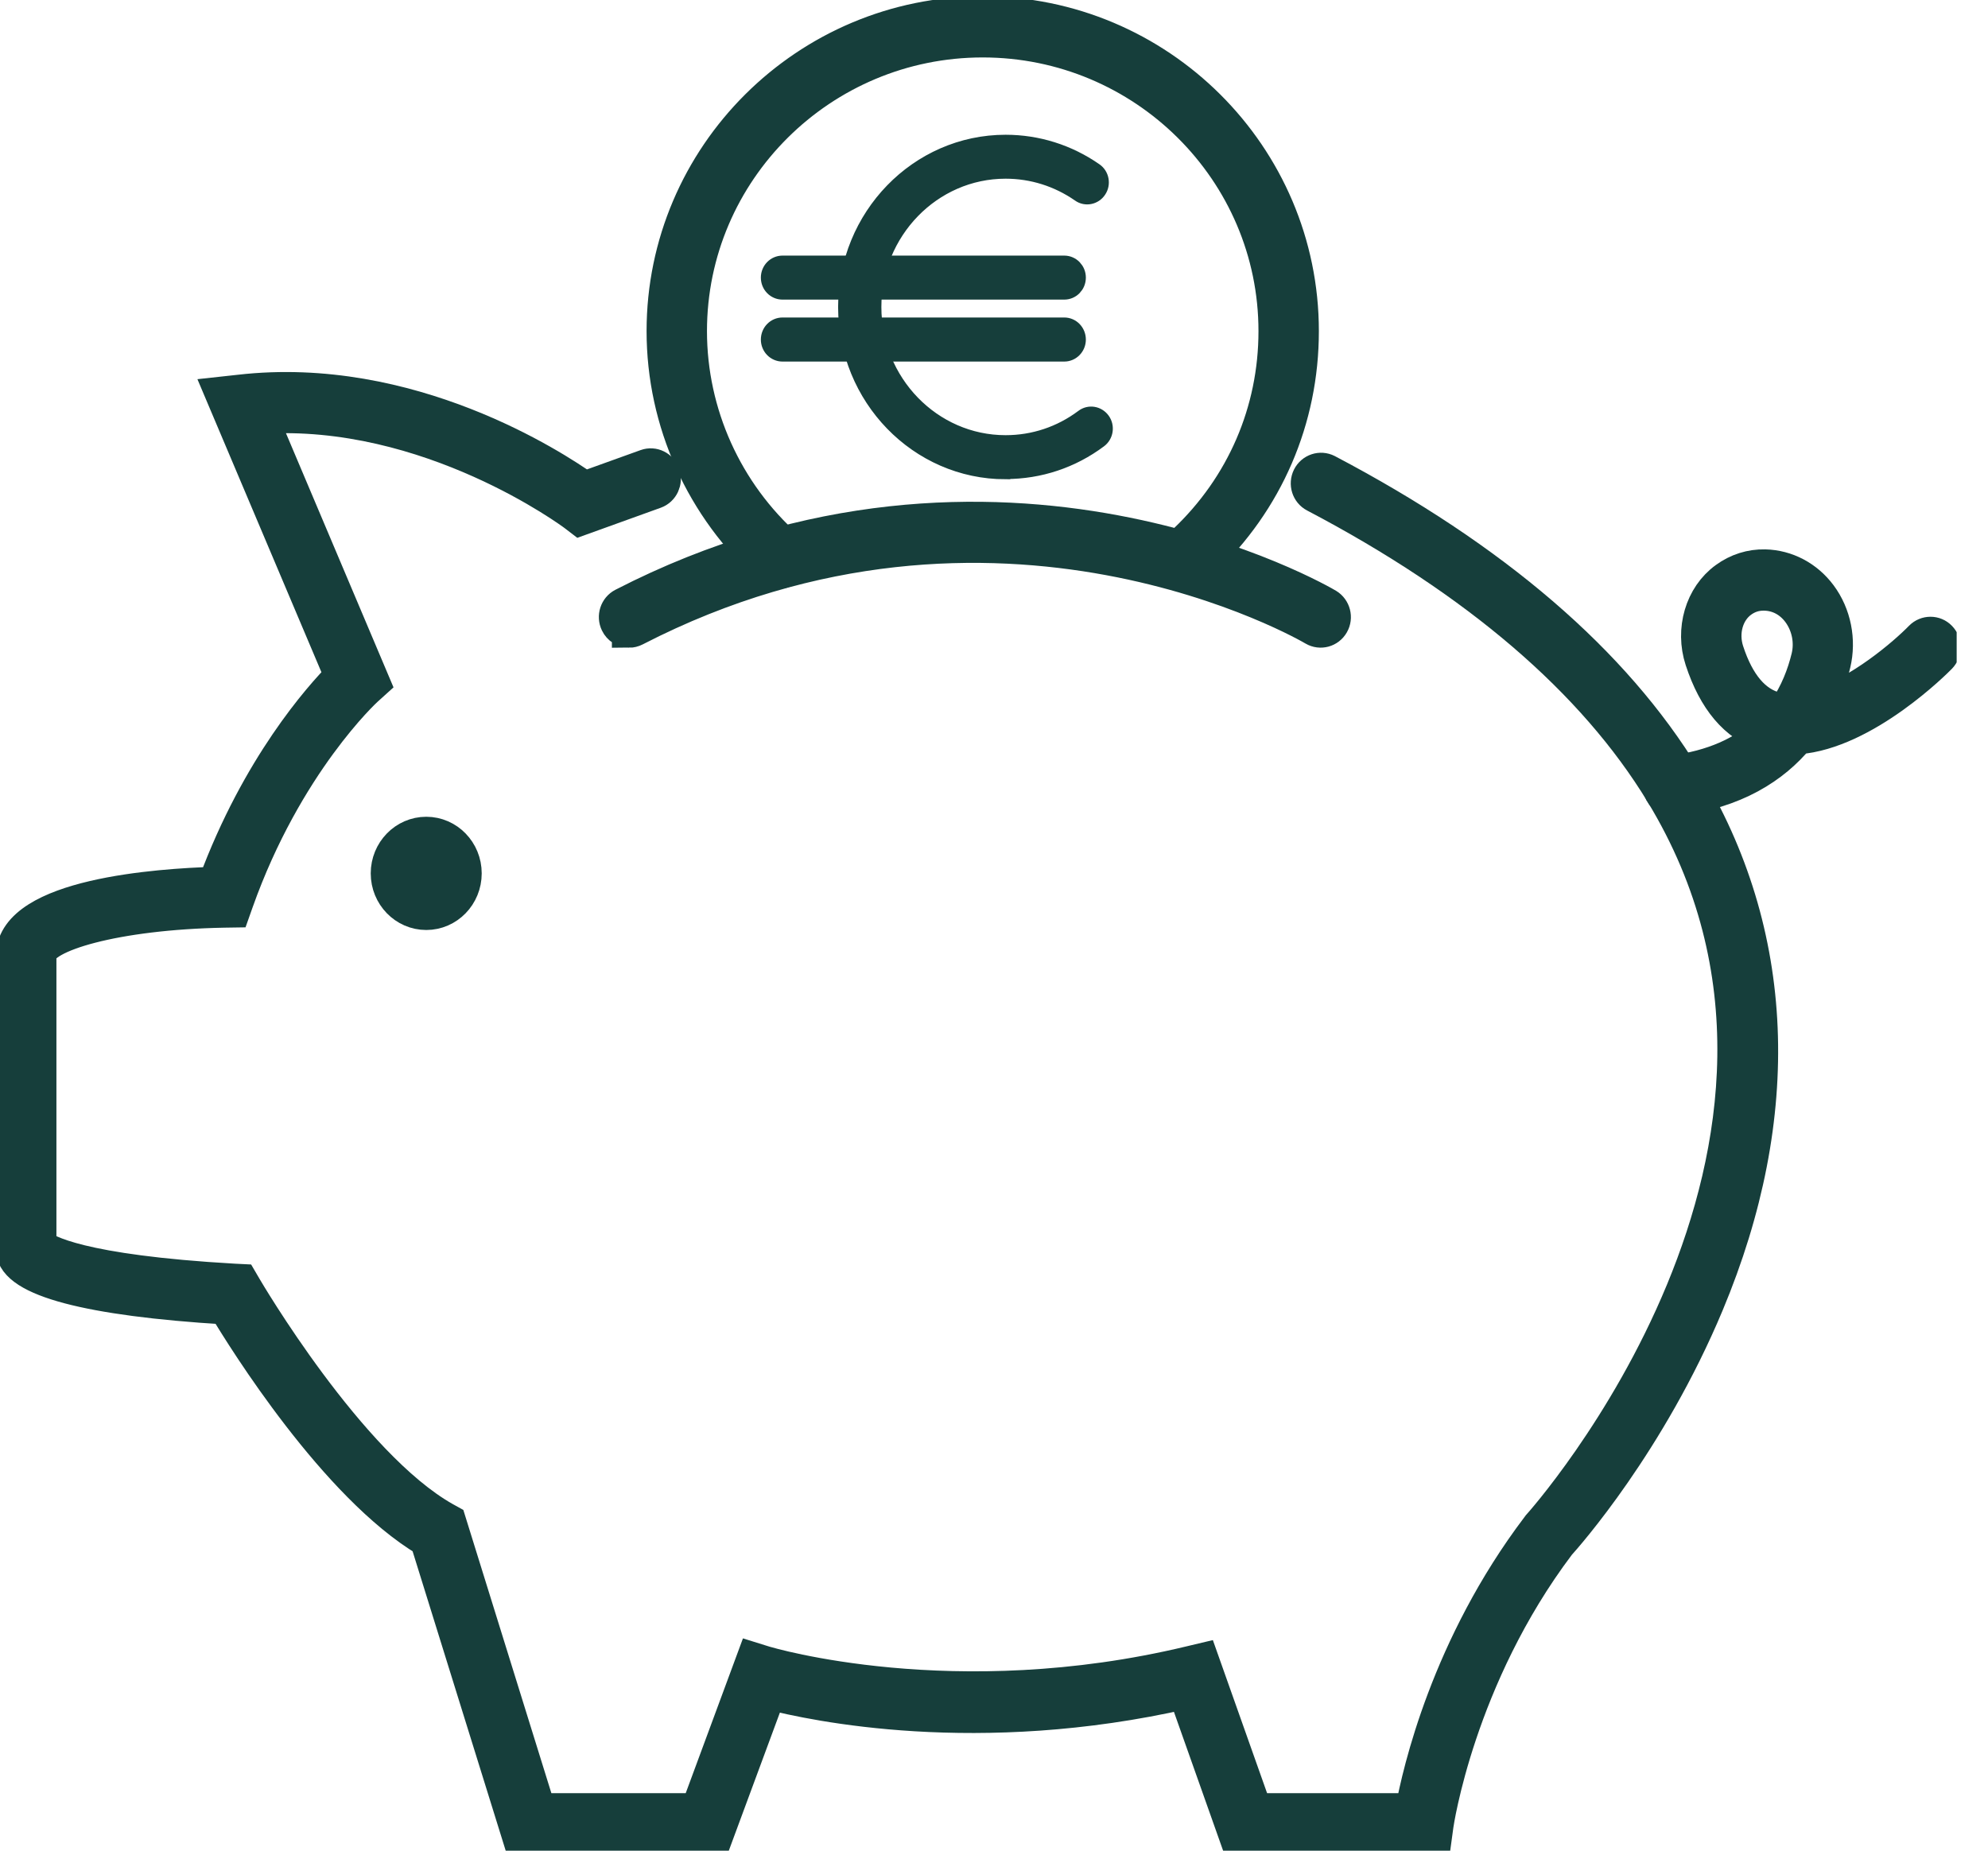 <svg width="29" height="27" viewBox="0 0 29 27" fill="none" xmlns="http://www.w3.org/2000/svg">
<g clip-path="url(#clip0_52_1327)">
<path d="M9.176 9.199C9.106 9.199 9.039 9.159 9.006 9.09C8.959 8.993 8.997 8.876 9.091 8.827C14.563 6.01 19.315 8.805 19.362 8.834C19.452 8.889 19.484 9.009 19.43 9.102C19.377 9.195 19.261 9.226 19.17 9.173C19.125 9.145 14.544 6.458 9.261 9.179C9.233 9.193 9.205 9.2 9.176 9.2V9.199Z" fill="#163E3B" stroke="#163E3B" stroke-width="0.5" stroke-miterlimit="10"/>
<path d="M20.76 26.804H18.038L17.287 24.684C14.264 25.373 11.868 24.859 11.219 24.691L10.437 26.805H7.578L6.23 22.469C4.901 21.675 3.573 19.544 3.291 19.073C1.292 18.951 0.221 18.667 0.191 18.248V18.234V13.926C0.227 13.066 2.308 12.92 3.137 12.896C3.771 11.183 4.678 10.17 4.983 9.861L3.241 5.744L3.497 5.716C5.973 5.432 8.081 6.812 8.526 7.127L9.429 6.802C9.528 6.766 9.638 6.82 9.672 6.922C9.706 7.024 9.654 7.136 9.555 7.172L8.465 7.565L8.384 7.503C8.362 7.487 6.267 5.921 3.799 6.081L5.441 9.962L5.337 10.056C5.326 10.066 4.168 11.13 3.449 13.155L3.404 13.282L3.274 13.284C1.674 13.313 0.585 13.644 0.573 13.934V18.175C0.663 18.254 1.152 18.557 3.415 18.686L3.516 18.691L3.568 18.78C3.583 18.806 5.086 21.376 6.483 22.162L6.55 22.199L7.859 26.411H10.177L10.99 24.212L11.16 24.265C11.187 24.272 13.913 25.093 17.368 24.262L17.532 24.223L18.307 26.411H20.603C20.706 25.851 21.125 24.016 22.439 22.282L22.45 22.267C22.5 22.212 27.394 16.745 24.248 11.568C23.252 9.929 21.548 8.468 19.183 7.226C19.089 7.177 19.052 7.059 19.1 6.962C19.148 6.866 19.263 6.828 19.357 6.876C21.784 8.152 23.539 9.66 24.572 11.359C25.941 13.611 26.053 16.262 24.898 19.022C24.054 21.04 22.844 22.406 22.735 22.526C21.264 24.474 20.956 26.609 20.953 26.631L20.93 26.8H20.765L20.76 26.804Z" fill="#163E3B" stroke="#163E3B" stroke-width="0.5" stroke-miterlimit="10"/>
<path d="M24.406 11.662C24.311 11.662 24.228 11.589 24.217 11.489C24.204 11.381 24.279 11.283 24.384 11.272C25 11.197 25.435 10.983 25.741 10.707C25.325 10.572 25.019 10.21 24.828 9.627C24.684 9.186 24.827 8.699 25.176 8.446C25.346 8.322 25.543 8.26 25.746 8.265C26.059 8.272 26.352 8.426 26.547 8.688C26.755 8.967 26.829 9.34 26.747 9.684C26.704 9.863 26.634 10.078 26.52 10.3C27.13 10.108 27.772 9.565 28.026 9.305C28.101 9.229 28.222 9.229 28.295 9.305C28.369 9.38 28.369 9.506 28.295 9.582C28.246 9.633 27.205 10.682 26.222 10.755C25.872 11.179 25.313 11.55 24.429 11.657C24.421 11.657 24.413 11.658 24.406 11.658V11.662ZM25.726 8.659C25.604 8.659 25.496 8.694 25.396 8.767C25.184 8.922 25.099 9.224 25.19 9.503C25.347 9.985 25.59 10.27 25.91 10.349C25.951 10.359 25.995 10.366 26.039 10.37C26.214 10.116 26.318 9.843 26.379 9.592C26.435 9.362 26.384 9.115 26.246 8.928C26.12 8.758 25.94 8.663 25.739 8.659C25.736 8.659 25.731 8.659 25.727 8.659H25.726Z" fill="#163E3B" stroke="#163E3B" stroke-width="0.5" stroke-miterlimit="10"/>
<path d="M11.365 8.339C11.32 8.339 11.276 8.323 11.24 8.292C10.251 7.412 9.682 6.151 9.682 4.831C9.682 2.275 11.77 0.196 14.335 0.196C16.901 0.196 18.989 2.275 18.989 4.831C18.989 6.115 18.474 7.31 17.537 8.194C17.46 8.267 17.339 8.262 17.268 8.182C17.197 8.102 17.202 7.978 17.279 7.905C18.136 7.096 18.608 6.004 18.608 4.831C18.608 2.491 16.692 0.588 14.335 0.588C11.979 0.588 10.063 2.491 10.063 4.831C10.063 6.037 10.583 7.19 11.489 7.994C11.569 8.064 11.578 8.188 11.509 8.271C11.471 8.315 11.418 8.339 11.365 8.339Z" fill="#163E3B" stroke="#163E3B" stroke-width="0.5" stroke-miterlimit="10"/>
<path d="M6.218 13.318C6.527 13.318 6.777 13.06 6.777 12.742C6.777 12.424 6.527 12.166 6.218 12.166C5.909 12.166 5.658 12.424 5.658 12.742C5.658 13.06 5.909 13.318 6.218 13.318Z" fill="#163E3B" stroke="#163E3B" stroke-width="0.5" stroke-miterlimit="10"/>
<path d="M14.669 6.867C13.39 6.867 12.351 5.795 12.351 4.479C12.351 3.163 13.392 2.091 14.669 2.091C15.134 2.091 15.582 2.232 15.966 2.499C16.054 2.559 16.077 2.682 16.017 2.771C15.959 2.86 15.839 2.885 15.753 2.823C15.432 2.6 15.058 2.482 14.669 2.482C13.601 2.482 12.732 3.377 12.732 4.478C12.732 5.578 13.601 6.474 14.669 6.474C15.081 6.474 15.474 6.343 15.805 6.095C15.89 6.03 16.009 6.05 16.072 6.138C16.134 6.225 16.115 6.348 16.03 6.411C15.633 6.708 15.162 6.864 14.671 6.864L14.669 6.867Z" fill="#163E3B" stroke="#163E3B" stroke-width="0.25" stroke-miterlimit="10"/>
<path d="M15.525 4.246H11.415C11.309 4.246 11.224 4.159 11.224 4.05C11.224 3.942 11.309 3.854 11.415 3.854H15.525C15.63 3.854 15.715 3.942 15.715 4.05C15.715 4.159 15.63 4.246 15.525 4.246Z" fill="#163E3B" stroke="#163E3B" stroke-width="0.25" stroke-miterlimit="10"/>
<path d="M15.525 5.15H11.415C11.309 5.15 11.224 5.062 11.224 4.954C11.224 4.845 11.309 4.757 11.415 4.757H15.525C15.63 4.757 15.715 4.845 15.715 4.954C15.715 5.062 15.63 5.15 15.525 5.15Z" fill="#163E3B" stroke="#163E3B" stroke-width="0.25" stroke-miterlimit="10"/>
</g>
<defs>
<clipPath id="clip0_52_1327">
<rect width="28.543" height="27" fill="white"/>
</clipPath>
</defs>
</svg>
